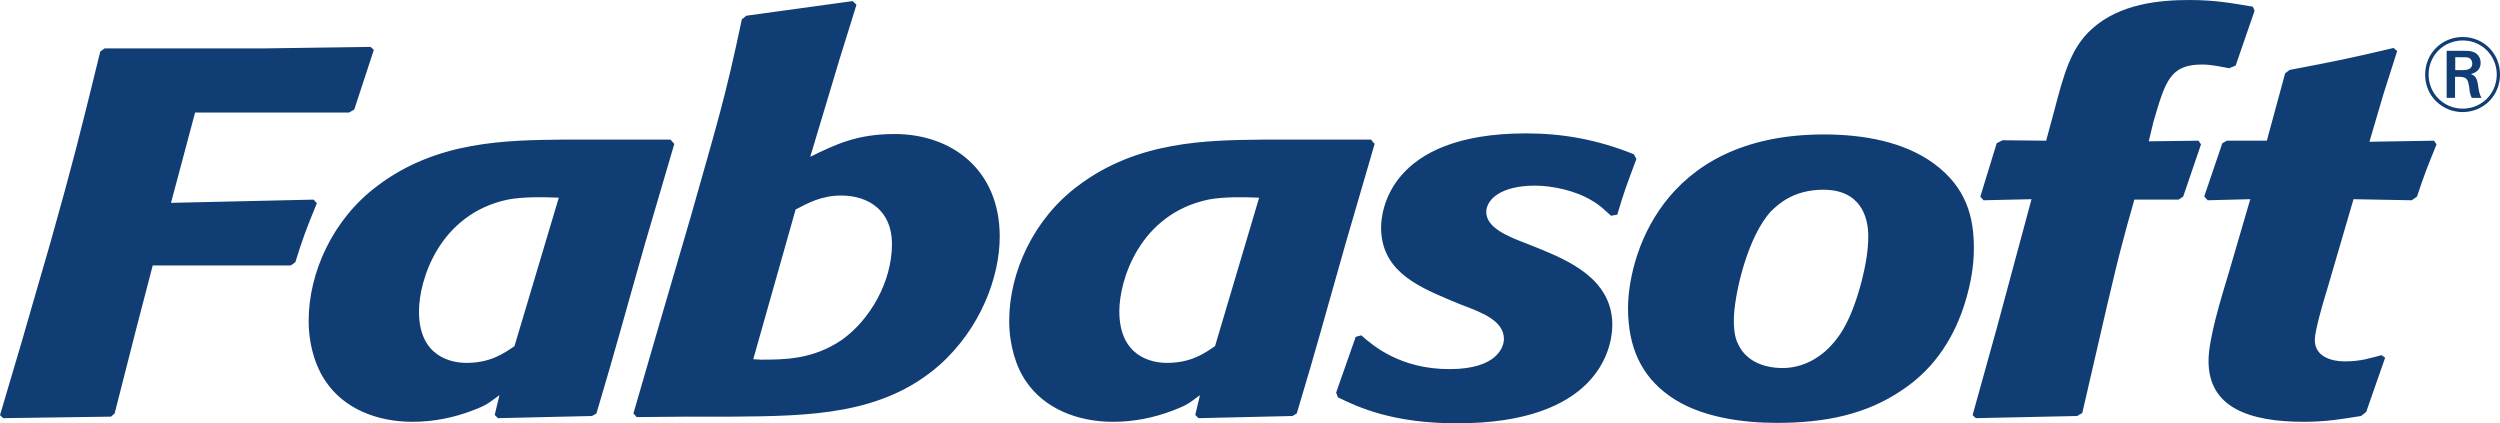 <?xml version="1.0" encoding="UTF-8" standalone="no"?>
<svg xmlns:svg="http://www.w3.org/2000/svg" xmlns="http://www.w3.org/2000/svg" version="1.1" width="1062.992" height="179.985" id="svg3103">
  <defs id="defs3105"/>
  <g transform="translate(157.21,-379.512)" id="layer1">
    <path d="m 769.146,464.384 1.92,-1.28 7.591,-22.224 -1.098,-1.555 -21.126,0.274 1.921,-8.048 c 5.121,-17.468 7.042,-24.602 20.76,-24.602 4.024,0 7.773,0.915 11.524,1.555 l 2.743,-1.097 8.049,-23.321 -0.732,-1.738 c -9.237,-1.555 -16.188,-2.835 -26.979,-2.835 -12.713,0 -29.632,1.555 -41.521,12.347 -8.871,8.048 -11.798,18.84 -16.096,35.302 l -3.292,12.164 -18.566,-0.183 -2.47,1.28 -6.95,22.681 1.371,1.555 20.395,-0.457 -14.816,54.965 -10.243,36.857 1.372,1.28 43.075,-0.915 2.195,-1.28 c 8.322,-35.942 13.718,-60.361 17.834,-75.177 1.28,-5.122 2.926,-10.426 4.298,-15.547 l 18.84,0 m 87.797,67.22 -1.555,-1.097 c -4.847,1.28 -8.688,2.652 -15.639,2.652 -5.67,0 -12.713,-2.012 -12.713,-9.146 0,-3.75 3.567,-16.188 5.122,-21.035 l 11.341,-38.777 24.785,0.457 2.195,-1.555 c 3.476,-10.426 4.573,-12.895 8.323,-22.224 l -1.098,-1.555 -27.437,0.457 5.945,-20.212 5.853,-18.383 -1.555,-1.28 c -18.565,4.39 -23.961,5.487 -44.173,9.329 l -1.921,1.463 -7.773,28.626 -17.011,0 -1.921,1.097 -7.682,22.59 1.463,1.646 18.108,-0.457 -8.871,30.363 c -3.75,12.438 -8.872,29.083 -8.872,38.32 -0.091,20.029 17.468,25.973 40.607,25.973 9.145,0 15.639,-1.097 24.236,-2.469 l 2.195,-1.738 8.049,-23.047 m -727.44,-90.907 -1.646,-1.829 -45.819,0 c -23.687,0.274 -53.319,0.457 -78.652,19.572 -19.114,14.176 -29.358,37.04 -29.358,57.434 0,10.426 3.018,19.754 7.317,25.882 7.5,11.158 21.218,17.102 36.856,17.102 8.872,0 17.468,-1.738 25.608,-4.847 6.494,-2.469 6.767,-3.201 11.341,-6.493 l -2.012,8.414 1.372,1.372 39.966,-0.915 1.92,-1.097 c 8.872,-29.815 10.426,-36.308 20.67,-72.25 l 12.437,-42.344 z m -67.952,85.969 c -4.847,3.384 -10.517,7.134 -20.486,7.134 -6.402,0 -20.212,-2.652 -20.12,-21.949 0,-13.261 8.597,-41.247 37.68,-47.466 6.768,-1.28 14.999,-1.097 21.766,-0.823 l -18.84,63.105 m 51.947,30.18 22.041,-0.183 18.657,0 c 32.833,-0.274 63.836,-0.64 88.072,-21.949 17.468,-15.547 25.607,-37.497 25.607,-54.599 0,-28.534 -20.486,-43.624 -44.721,-43.624 -15.914,0 -25.059,4.39 -35.851,9.694 l 12.438,-41.43 7.224,-23.23 -1.646,-1.555 -45.179,6.219 -1.921,1.555 c -7.225,34.205 -10.243,43.259 -21.767,84.048 l -13.261,45.362 -11.066,38.137 1.372,1.555 z m 67.586,-88.255 c 5.396,-2.835 11.066,-5.945 19.389,-5.945 11.614,0 21.584,6.402 21.584,20.578 0,16.188 -9.421,32.375 -21.309,40.789 -12.347,8.414 -24.511,8.414 -34.479,8.414 l -3.201,-0.183 18.017,-63.653 m 497.52,38.594 c 2.195,-7.316 3.475,-14.816 3.475,-22.132 0,-13.353 -3.201,-25.791 -16.919,-35.942 -12.712,-9.328 -29.906,-12.438 -46.825,-12.438 -70.056,0 -83.316,53.41 -83.316,73.805 0,16.645 5.67,28.9 17.559,37.314 12.896,9.329 31.736,11.523 45.728,11.523 20.487,0 38.045,-3.567 53.319,-13.993 14.358,-9.511 22.681,-23.504 26.979,-38.137 z m -44.173,-8.414 c -5.122,19.755 -11.066,25.516 -13.993,28.626 -4.573,4.664 -11.615,8.597 -19.663,8.597 -8.872,0 -16.188,-3.567 -19.115,-10.609 -0.823,-1.555 -1.646,-4.39 -1.646,-9.786 0,-10.152 5.67,-35.485 15.913,-46.368 2.926,-2.835 9.42,-9.054 22.132,-9.054 15.822,0 19.114,11.523 19.114,19.754 0,6.859 -1.371,13.261 -2.743,18.84 m -222.786,49.661 c 8.597,4.207 23.23,11.066 50.667,11.066 59.263,0 66.031,-31.186 66.031,-41.887 0,-19.754 -19.389,-27.528 -31.004,-32.375 l -6.219,-2.469 c -6.95,-2.652 -16.371,-6.402 -16.371,-13.078 0,-5.304 6.128,-11.249 20.67,-11.249 7.59,0 17.56,2.195 24.327,6.402 3.201,1.738 5.579,4.207 8.048,6.402 l 2.652,-0.457 c 3.018,-10.152 3.842,-12.164 8.14,-23.687 l -1.098,-2.012 c -15.913,-6.402 -30.729,-8.871 -45.819,-8.871 -59.263,0 -61.641,34.387 -61.641,39.966 0,17.468 13.719,24.327 27.985,30.363 l 5.945,2.469 c 9.42,3.475 18.291,7.042 18.291,14.633 0,3.018 -2.47,12.804 -23.138,12.804 -20.76,0 -32.375,-9.786 -37.497,-14.359 l -2.378,0.64 -8.322,23.687 0.732,2.012 m -510.964,-28.992 7.042,-27.071 58.715,0 1.92,-1.372 c 3.201,-10.152 4.298,-13.261 9.146,-25.059 l -1.372,-1.555 -60.635,1.372 10.243,-38.411 65.482,0 2.195,-1.28 8.322,-25.333 -1.372,-1.28 -45.727,0.64 -67.403,0 -1.829,1.372 c -8.962,36.582 -11.615,47.191 -21.035,80.664 l -12.438,42.984 -9.145,30.912 1.371,1.28 45.819,-0.64 1.555,-1.372 9.145,-35.851 m 982.419,-118.344 0,20.029 3.567,0 0,-8.963 1.28,0 c 2.561,0 4.025,0.274 4.482,3.109 0.182,0.457 0.457,2.652 0.457,3.109 0.366,1.738 0.732,2.469 0.915,2.744 l 4.116,0 c -1.006,-1.829 -1.098,-2.927 -1.555,-5.945 -0.457,-2.744 -1.281,-3.475 -2.927,-4.207 2.561,-0.64 4.116,-2.195 4.116,-4.756 0,-1.921 -1.006,-3.933 -3.201,-4.664 -1.281,-0.457 -2.652,-0.457 -4.664,-0.457 l -6.585,0 z m 3.659,2.744 2.286,0 c 2.378,0 2.836,0 3.567,0.274 1.098,0.549 1.372,1.646 1.372,2.378 0,2.835 -2.926,2.835 -4.298,2.835 l -2.926,0 0,-5.487 z m 19.022,7.408 c 0.092,-8.688 -6.676,-16.005 -15.913,-16.005 -8.597,0 -15.913,6.768 -15.913,16.005 0,9.42 7.59,15.913 15.913,15.913 8.962,0 15.913,-7.042 15.913,-15.913 z m -1.372,0 c -0.091,8.048 -6.311,14.45 -14.541,14.45 -7.957,0 -14.45,-6.402 -14.45,-14.45 0,-8.048 6.31,-14.541 14.541,-14.541 8.231,0 14.45,6.585 14.45,14.541 m -477.125,29.449 -1.555,-1.829 -45.819,0 c -23.686,0.274 -53.319,0.457 -78.651,19.572 -19.115,14.176 -29.358,37.04 -29.358,57.434 0,10.426 2.926,19.754 7.224,25.882 7.591,11.158 21.31,17.102 36.949,17.102 8.871,0 17.468,-1.738 25.516,-4.847 6.494,-2.469 6.859,-3.201 11.432,-6.493 l -2.012,8.414 1.371,1.372 39.966,-0.915 1.829,-1.097 c 8.962,-29.815 10.517,-36.308 20.76,-72.25 l 12.347,-42.344 z m -67.86,85.969 c -4.847,3.384 -10.517,7.134 -20.486,7.134 -6.494,0 -20.212,-2.652 -20.212,-21.949 0,-13.261 8.597,-41.247 37.772,-47.466 6.676,-1.28 14.998,-1.097 21.675,-0.823 l -18.749,63.105" id="path75246" style="fill:#103d74;fill-rule:nonzero;stroke:none"/>
  </g>
</svg>